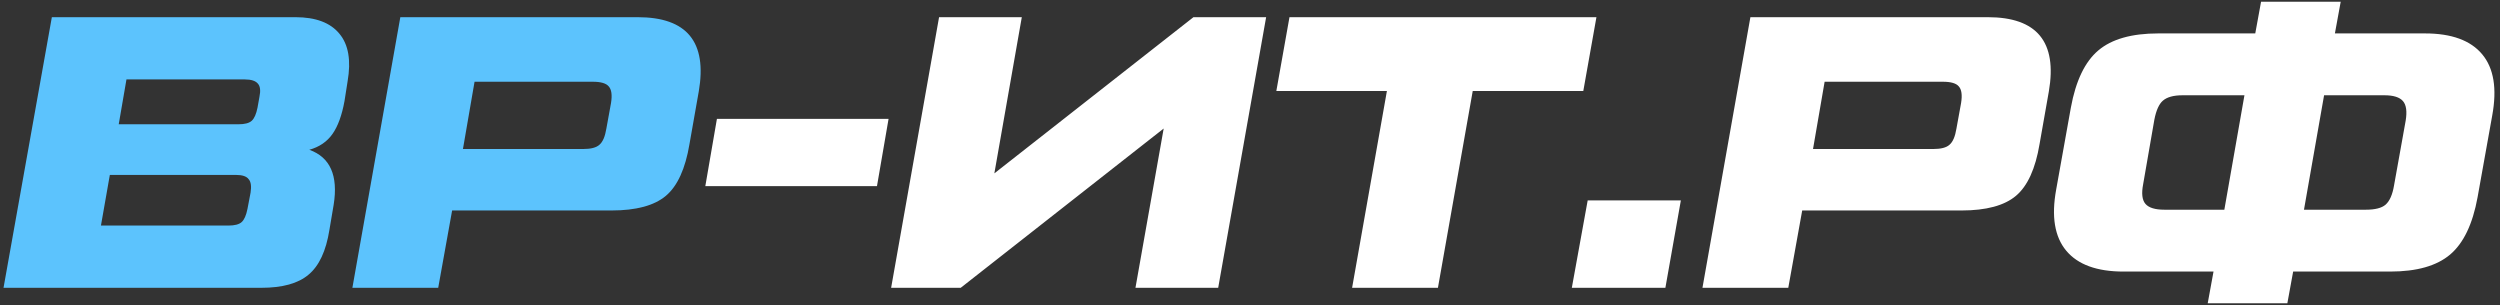 <svg width="582" height="71" viewBox="0 0 582 71" fill="none" xmlns="http://www.w3.org/2000/svg">
<rect x="0" y="0" width="582" height="71" fill="#333333" stroke="none"/>
<path d="M68.77 4C73.51 4 76.93 5.29 79.03 7.87C81.13 10.39 81.76 14.08 80.92 18.94L80.2 23.53C79.6 26.83 78.67 29.38 77.41 31.18C76.15 32.98 74.35 34.21 72.01 34.87C76.87 36.61 78.76 40.87 77.68 47.65L76.69 53.5C75.91 58.42 74.29 61.9 71.83 63.94C69.43 65.98 65.77 67 60.85 67H0.82L12.07 4H68.77ZM29.44 18.49L27.64 28.93H55.54C56.98 28.93 58 28.66 58.6 28.12C59.2 27.58 59.65 26.56 59.95 25.06L60.4 22.54C60.7 21.1 60.58 20.08 60.04 19.48C59.5 18.82 58.48 18.49 56.98 18.49H29.44ZM58.33 44.86C58.57 43.36 58.42 42.31 57.88 41.71C57.4 41.05 56.41 40.72 54.91 40.72H25.57L23.5 52.51H53.2C54.64 52.51 55.66 52.24 56.26 51.7C56.86 51.16 57.31 50.14 57.61 48.64L58.33 44.86ZM82.035 67L93.195 4H148.455C159.915 4 164.655 9.76 162.675 21.28L160.515 33.52C159.555 39.28 157.725 43.3 155.025 45.58C152.325 47.86 148.095 49 142.335 49H105.255L102.015 67H82.035ZM107.775 34.69H135.765C137.565 34.69 138.825 34.36 139.545 33.7C140.325 33.04 140.865 31.78 141.165 29.92L142.245 23.98C142.545 22.12 142.365 20.83 141.705 20.11C141.105 19.39 139.875 19.03 138.015 19.03H110.475L107.775 34.69Z" fill="#5CC3FD"/>
<path d="M166.899 27.67H206.859L204.159 43.33H164.199L166.899 27.67ZM277.835 4H294.755L283.595 67H264.335L270.905 29.92L223.655 67H207.455L218.615 4H237.875L231.485 40.36L277.835 4ZM371.65 4L368.59 21.19H342.85L334.75 67H314.77L322.87 21.19H297.13L300.19 4H371.65ZM365.922 67L369.612 46.66H391.302L387.702 67H365.922ZM396.332 67L407.492 4H462.752C474.212 4 478.952 9.76 476.972 21.28L474.812 33.52C473.852 39.28 472.022 43.3 469.322 45.58C466.622 47.86 462.392 49 456.632 49H419.552L416.312 67H396.332ZM422.072 34.69H450.062C451.862 34.69 453.122 34.36 453.842 33.7C454.622 33.04 455.162 31.78 455.462 29.92L456.542 23.98C456.842 22.12 456.662 20.83 456.002 20.11C455.402 19.39 454.172 19.03 452.312 19.03H424.772L422.072 34.69ZM564.536 7.78C570.716 7.78 575.156 9.4 577.856 12.64C580.556 15.88 581.336 20.62 580.196 26.86L576.776 45.94C575.636 52.18 573.506 56.62 570.386 59.26C567.266 61.9 562.616 63.22 556.436 63.22H533.846L532.496 70.6H513.956L515.306 63.22H494.336C488.156 63.22 483.716 61.6 481.016 58.36C478.316 55.12 477.536 50.38 478.676 44.14L482.096 25.06C483.236 18.82 485.366 14.38 488.486 11.74C491.606 9.1 496.256 7.78 502.436 7.78H525.026L526.376 0.4H544.916L543.566 7.78H564.536ZM503.876 48.82H517.826L522.506 22.18H508.106C506.006 22.18 504.476 22.6 503.516 23.44C502.616 24.22 501.956 25.69 501.536 27.85L498.926 42.88C498.506 45.04 498.686 46.57 499.466 47.47C500.246 48.37 501.716 48.82 503.876 48.82ZM560.036 28.12C560.396 25.96 560.186 24.43 559.406 23.53C558.626 22.63 557.186 22.18 555.086 22.18H541.046L536.366 48.82H550.766C552.926 48.82 554.456 48.43 555.356 47.65C556.316 46.81 556.976 45.31 557.336 43.15L560.036 28.12Z" fill="white"/>
</svg>
